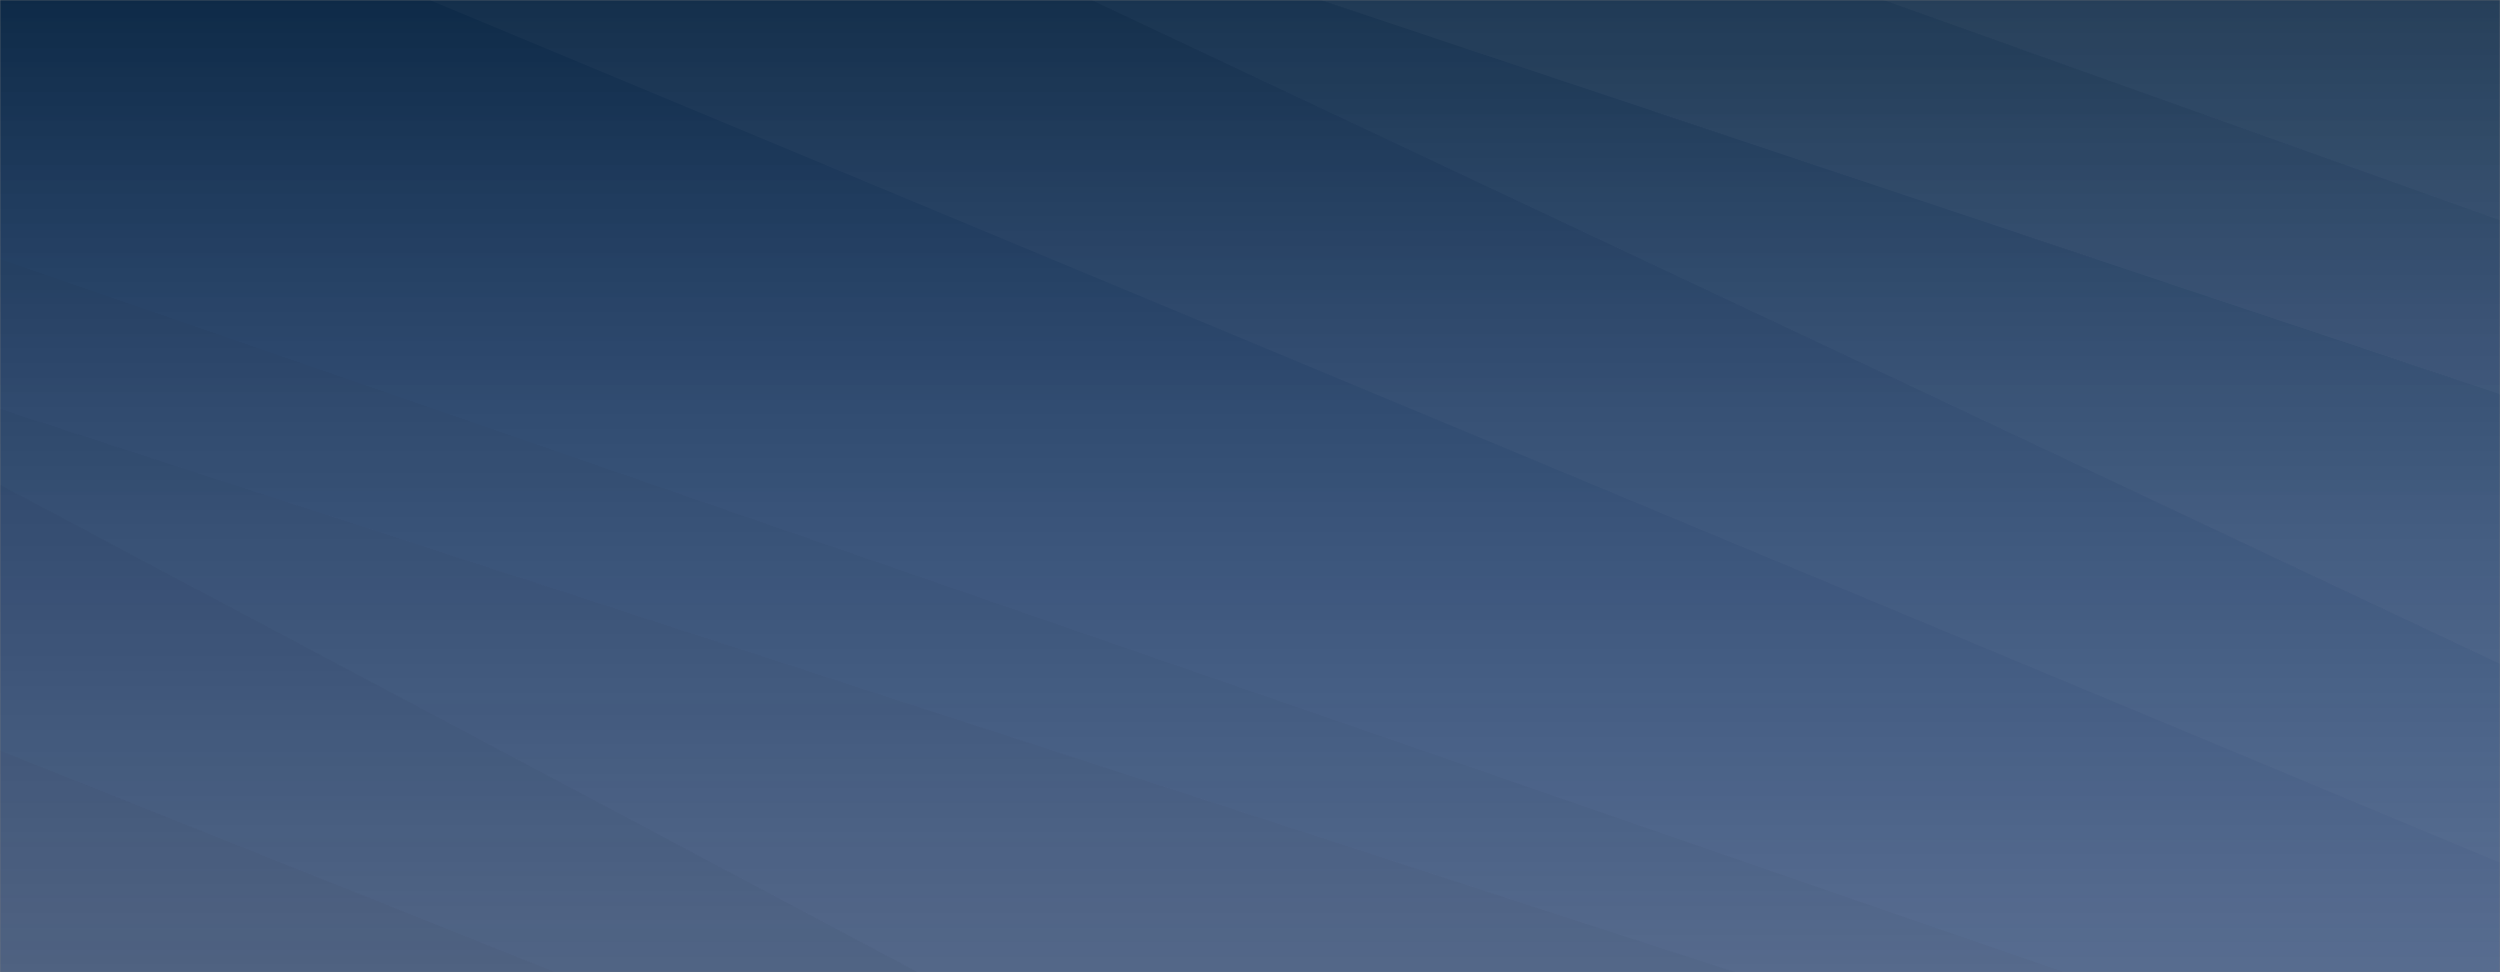 <svg xmlns="http://www.w3.org/2000/svg" version="1.1" xmlns:xlink="http://www.w3.org/1999/xlink" xmlns:svgjs="http://svgjs.com/svgjs" width="1440" height="560" preserveAspectRatio="none" viewBox="0 0 1440 560"><rect x="0" y="0" width="1440" height="560" fill="#808080" stroke="none"/><g mask="url(&quot;#SvgjsMask1831&quot;)" fill="none"><rect width="1440" height="560" x="0" y="0" fill="url(#SvgjsLinearGradient1832)"></rect><path d="M1440 0L1084.72 0L1440 126.9z" fill="rgba(255, 255, 255, .1)"></path><path d="M1084.72 0L1440 126.9L1440 227.08L760.61 0z" fill="rgba(255, 255, 255, .075)"></path><path d="M760.61 0L1440 227.08L1440 382.39L628.62 0z" fill="rgba(255, 255, 255, .05)"></path><path d="M628.62 0L1440 382.39L1440 496.86L247.41 0z" fill="rgba(255, 255, 255, .025)"></path><path d="M0 560L320.05 560L0 432.34z" fill="rgba(0, 0, 0, .1)"></path><path d="M0 432.34L320.05 560L528.79 560L0 279.27z" fill="rgba(0, 0, 0, .075)"></path><path d="M0 279.27L528.79 560L999.58 560L0 235.59z" fill="rgba(0, 0, 0, .05)"></path><path d="M0 235.59L999.58 560L1188.94 560L0 149.24z" fill="rgba(0, 0, 0, .025)"></path></g><defs><mask id="SvgjsMask1831"><rect width="1440" height="560" fill="#ffffff"></rect></mask><linearGradient x1="50%" y1="0%" x2="50%" y2="100%" gradientUnits="userSpaceOnUse" id="SvgjsLinearGradient1832"><stop stop-color="#0e2a47" offset="0"></stop><stop stop-color="rgba(44, 87, 160, 0.48)" offset="1"></stop></linearGradient></defs></svg>